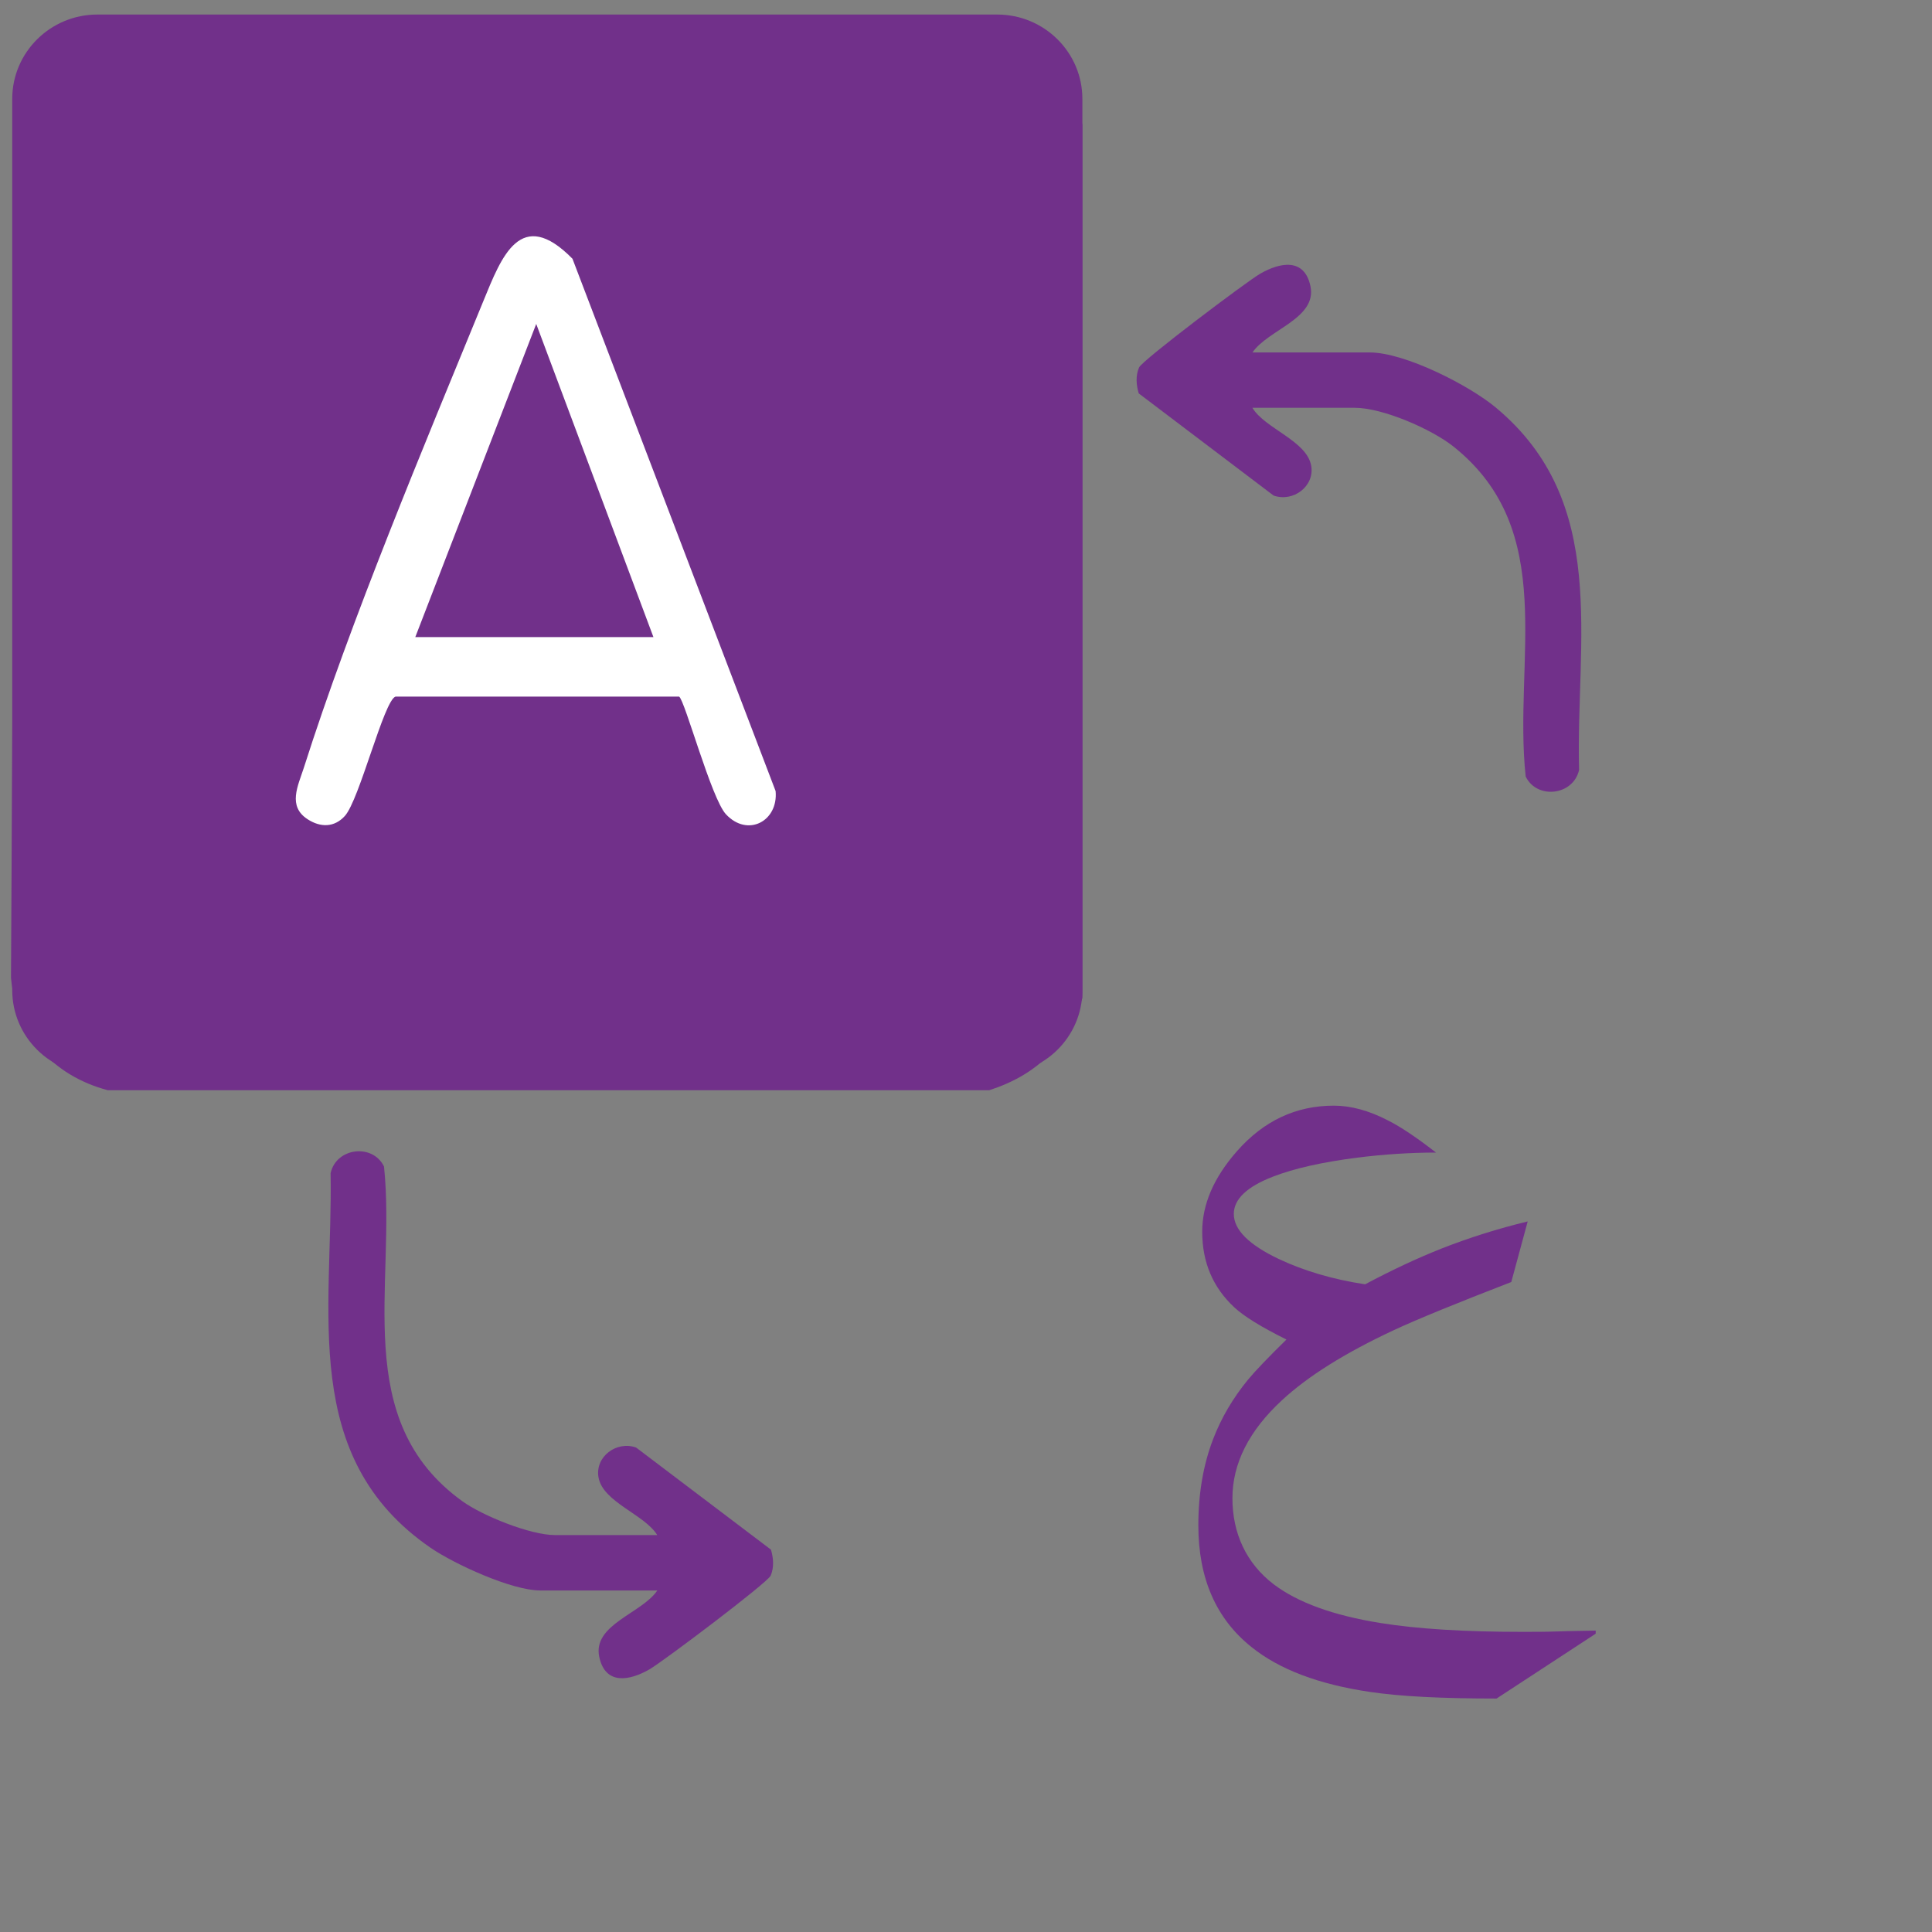 <?xml version="1.0" encoding="utf-8"?>
<svg width="42" height="42" viewBox="0 0 42 42" fill="none" xmlns="http://www.w3.org/2000/svg">
  <rect x="0" y="0" width="42" height="42" fill="#808080" stroke="none"/>
  <g clip-path="url(#clip0_16_54)">
    <path d="M 21.678 0.316 L 2.117 0.316 C 1.095 0.316 0.266 1.138 0.266 2.15 L 0.266 21.525 C 0.266 22.538 1.095 23.359 2.117 23.359 L 21.678 23.359 C 22.701 23.359 23.53 22.538 23.53 21.525 L 23.53 2.15 C 23.53 1.138 22.701 0.316 21.678 0.316 Z" style="fill: rgb(113, 48, 138);"/>
    <path d="M 39.66 18.3 C 40.852 18.62 41.65 19.503 41.761 20.744 L 41.687 34.527 C 41.438 35.16 40.492 34.957 40.475 34.273 L 40.468 20.58 C 40.391 19.95 39.748 19.507 39.135 19.497 L 20.793 19.52 C 20.174 19.657 19.756 20.117 19.682 20.744 L 19.682 38.771 C 19.689 39.381 20.136 40.015 20.773 40.092 L 34.524 40.092 C 35.53 40.155 35.453 41.395 34.446 41.375 L 20.938 41.375 C 19.685 41.258 18.793 40.468 18.47 39.288 L 18.47 20.303 C 18.807 19.277 19.46 18.633 20.493 18.3 L 39.66 18.3 Z" style="transform-box: fill-box; transform-origin: 50% 50%; fill: rgb(113, 48, 138);" transform="matrix(-1, 0, 0, -1, -0, 0)"/>
    <path d="M14.761 15.144H8.597C8.345 15.23 7.813 17.391 7.497 17.738C7.268 17.991 6.968 17.991 6.689 17.811C6.248 17.527 6.477 17.087 6.604 16.694C7.628 13.476 9.213 9.702 10.509 6.542C10.903 5.581 11.317 4.478 12.445 5.625L16.861 17.197C16.922 17.854 16.252 18.208 15.781 17.701C15.464 17.361 14.889 15.227 14.764 15.144H14.761ZM14.205 13.85L11.657 7.042L9.028 13.85H14.205Z" style="fill: rgb(255, 255, 255);"/>
    <path d="M14.29 33.375C14.017 32.921 13.101 32.658 13.01 32.111C12.936 31.668 13.401 31.317 13.828 31.468L16.76 33.688C16.814 33.871 16.831 34.072 16.754 34.252C16.69 34.405 14.414 36.119 14.121 36.289C13.687 36.539 13.159 36.639 13.027 36.019C12.879 35.315 13.953 35.075 14.29 34.575H11.741C11.125 34.575 9.883 34.005 9.361 33.648C6.5 31.681 7.241 28.497 7.187 25.503C7.311 24.946 8.102 24.853 8.348 25.359C8.617 27.927 7.601 30.874 10.055 32.638C10.496 32.955 11.533 33.371 12.061 33.371H14.286L14.29 33.375Z" style="fill: rgb(113, 48, 138);"/>
    <path d="M27.229 7.662H29.777C30.538 7.662 31.939 8.375 32.524 8.865C34.992 10.926 34.254 13.9 34.328 16.737C34.204 17.294 33.413 17.387 33.167 16.881C32.895 14.343 33.894 11.536 31.595 9.706C31.117 9.326 30.057 8.865 29.451 8.865H27.226C27.498 9.319 28.414 9.582 28.505 10.129C28.579 10.572 28.114 10.923 27.687 10.773L24.755 8.552C24.701 8.369 24.684 8.169 24.762 7.989C24.826 7.835 27.101 6.121 27.394 5.951C27.828 5.701 28.357 5.601 28.488 6.221C28.636 6.925 27.562 7.165 27.226 7.665L27.229 7.662Z" style="fill: rgb(113, 48, 138);"/>
    <path d="M34.689 35.515L32.534 36.925C31.353 36.925 30.437 36.879 29.791 36.782C28.673 36.619 27.808 36.292 27.202 35.802C26.435 35.188 26.051 34.308 26.051 33.161C26.051 32.464 26.159 31.838 26.374 31.281C26.549 30.824 26.802 30.394 27.132 29.991C27.29 29.8 27.569 29.51 27.966 29.12C27.421 28.85 27.044 28.617 26.832 28.42C26.367 27.987 26.135 27.44 26.135 26.776C26.135 26.18 26.388 25.596 26.893 25.023C27.472 24.366 28.172 24.036 28.996 24.036C29.367 24.036 29.757 24.142 30.171 24.356C30.451 24.496 30.797 24.729 31.218 25.056C30.663 25.056 30.09 25.093 29.505 25.166C28.751 25.263 28.138 25.399 27.674 25.579C27.105 25.799 26.822 26.07 26.822 26.39C26.822 26.733 27.148 27.06 27.801 27.37C28.354 27.63 28.976 27.813 29.676 27.92C30.245 27.617 30.797 27.357 31.336 27.143C31.939 26.906 32.561 26.71 33.211 26.553L32.854 27.87C31.673 28.327 30.821 28.674 30.299 28.917C29.242 29.41 28.434 29.917 27.872 30.437C27.152 31.101 26.792 31.814 26.792 32.571C26.792 33.328 27.091 33.988 27.694 34.445C28.215 34.838 28.986 35.118 30.003 35.282C30.811 35.412 31.837 35.475 33.086 35.475C33.352 35.475 33.622 35.475 33.888 35.465C34.154 35.455 34.423 35.455 34.689 35.448V35.525V35.515Z" style="fill: rgb(113, 48, 138);"/>
  </g>
  <defs>
    <clipPath id="clip0_16_54">
      <rect width="42" height="42" fill="white"/>
    </clipPath>
  </defs>
</svg>